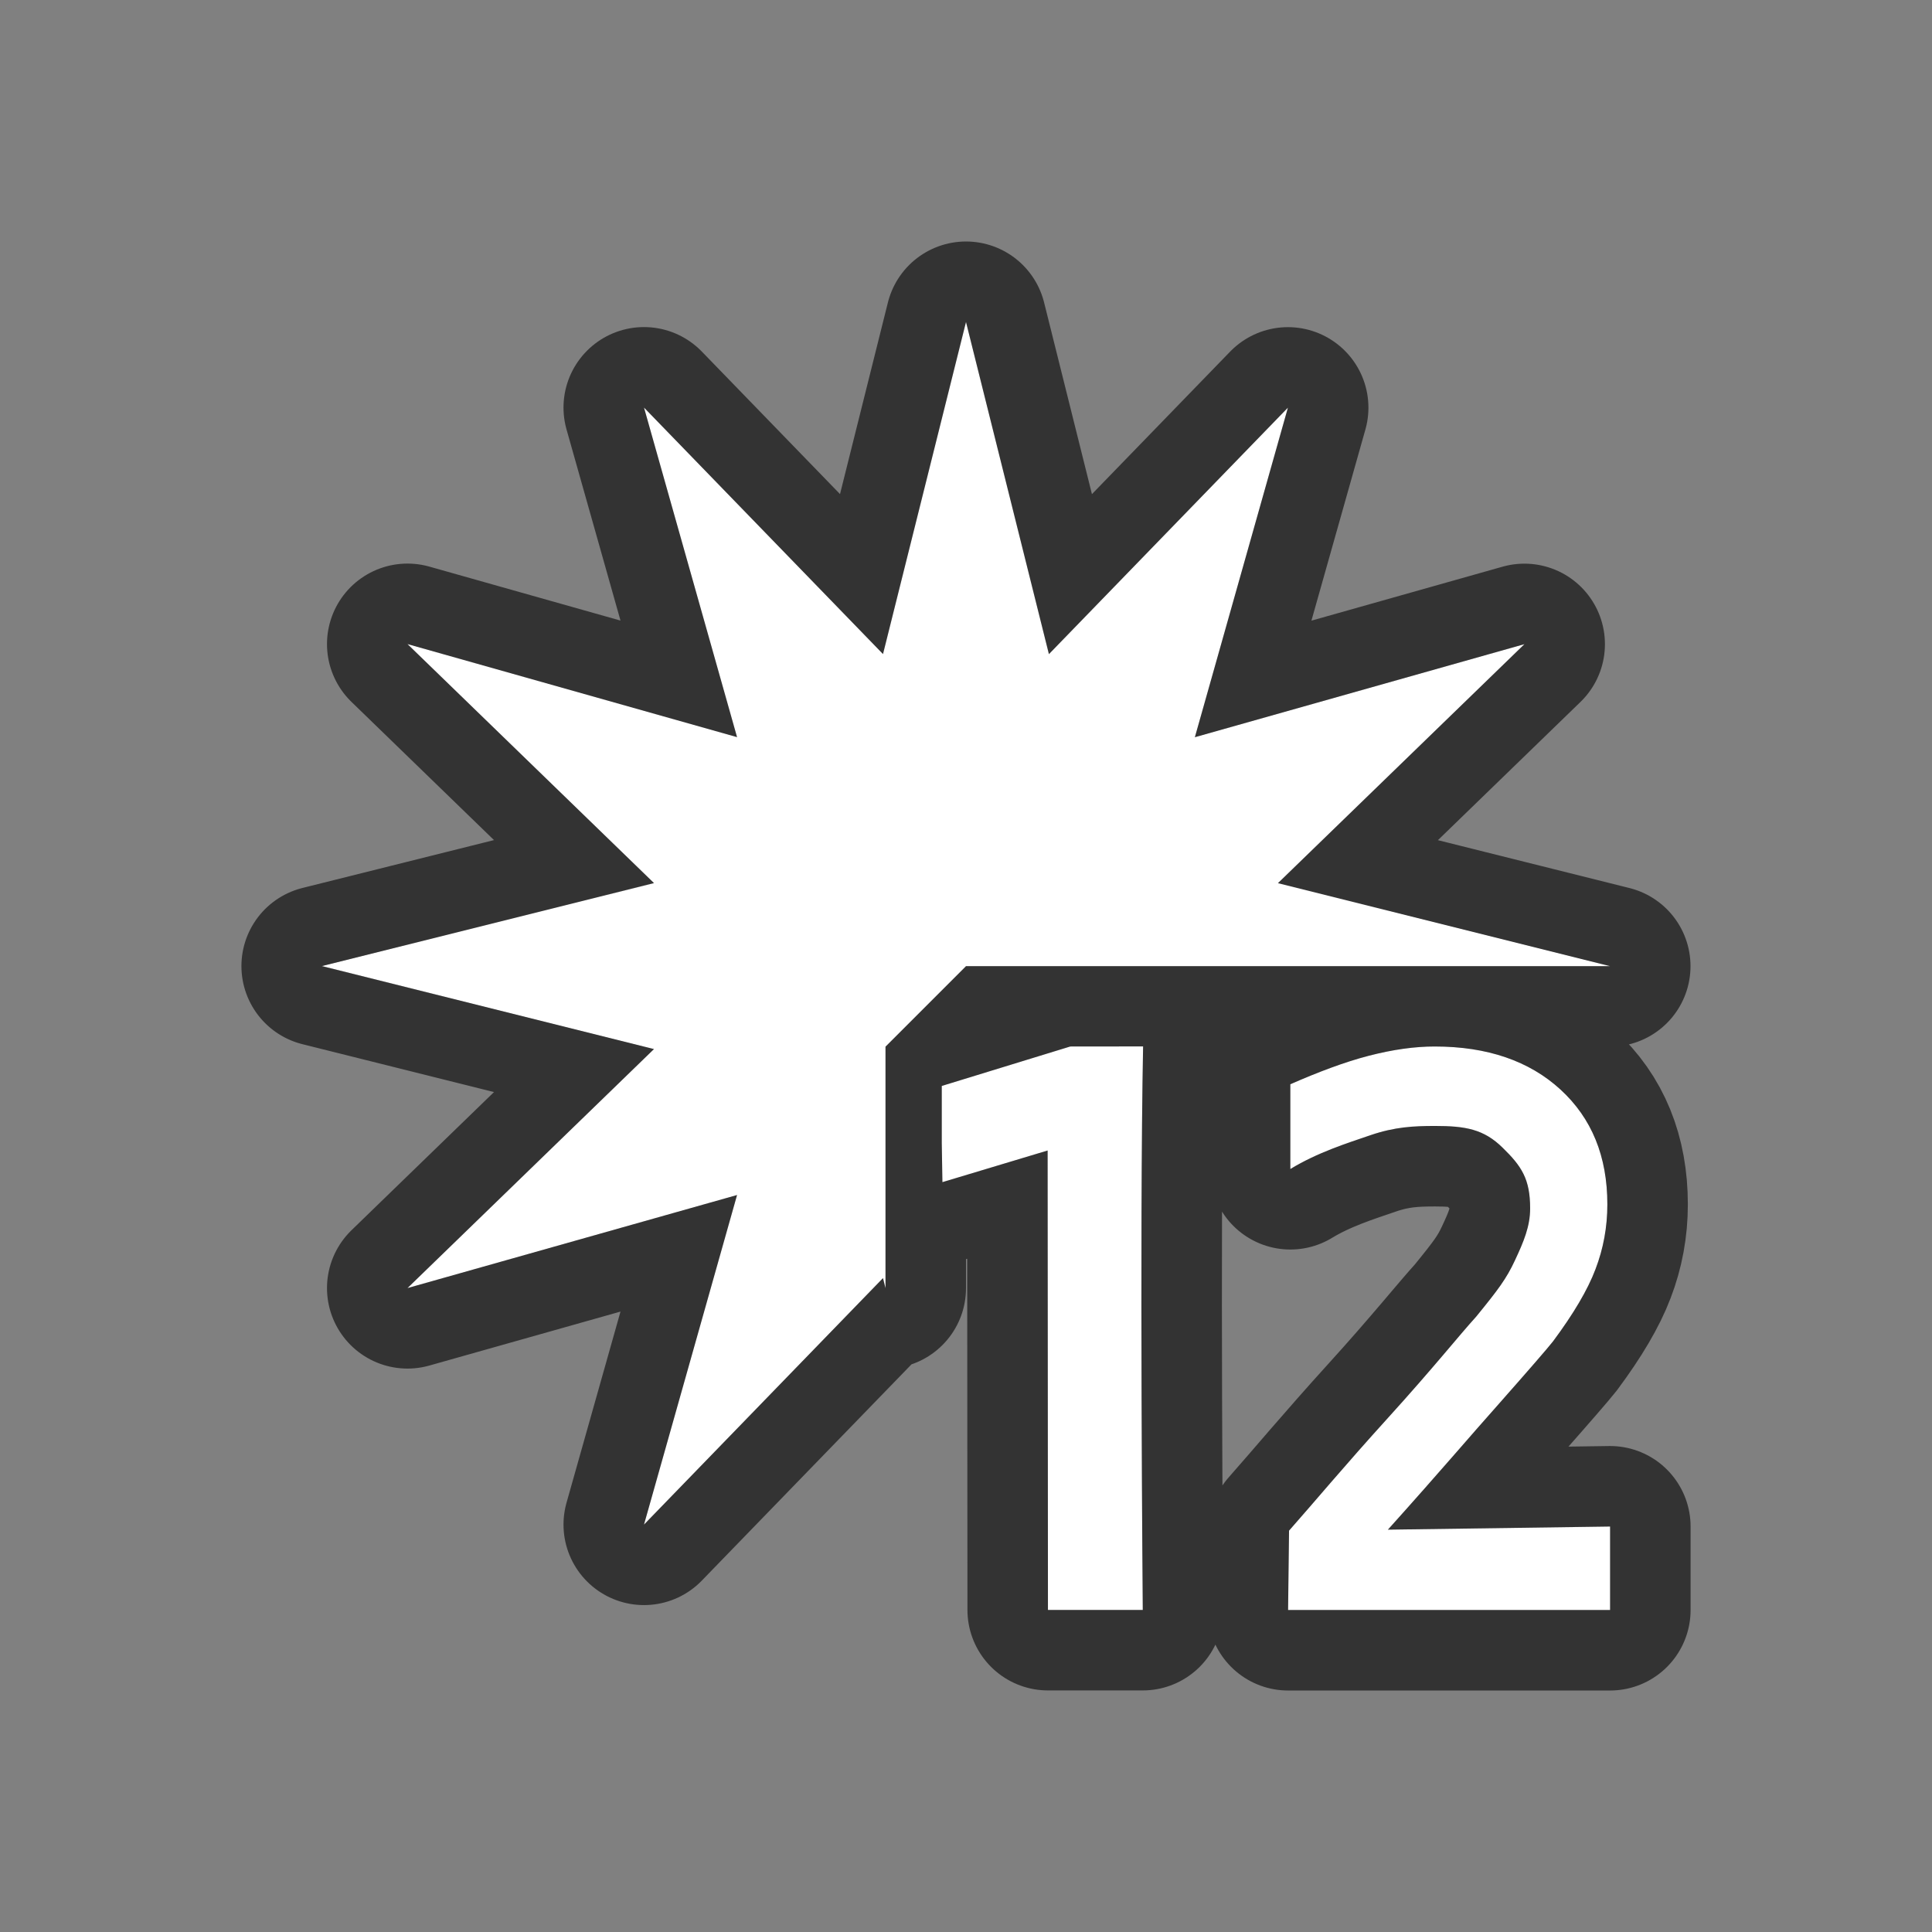 <?xml version="1.0" encoding="UTF-8" standalone="no"?>
<svg
   xmlns:dc="http://purl.org/dc/elements/1.1/"
   xmlns:cc="http://creativecommons.org/ns#"
   xmlns:rdf="http://www.w3.org/1999/02/22-rdf-syntax-ns#"
   xmlns:svg="http://www.w3.org/2000/svg"
   xmlns="http://www.w3.org/2000/svg"
   xmlns:sodipodi="http://sodipodi.sourceforge.net/DTD/sodipodi-0.dtd"
   xmlns:inkscape="http://www.inkscape.org/namespaces/inkscape"
   viewBox="0 0 24 24"
   version="1.1"
   id="svg4"
   sodipodi:docname="lc_starshapes.star12.svg"
   inkscape:export-filename="/home/jupiter007/Libreoffice yaru theme fullcolor/build/cmd/lc_starshapes.star12.png"
   inkscape:export-xdpi="96"
   inkscape:export-ydpi="96"
   inkscape:version="0.92.4 (5da689c313, 2019-01-14)">
  <rect x="0" y="0" width="24" height="24" fill="#808080" stroke="none"/>
  <defs
     id="defs8" />
  <sodipodi:namedview
     pagecolor="#ffffff"
     bordercolor="#666666"
     borderopacity="1"
     objecttolerance="10"
     gridtolerance="10"
     guidetolerance="10"
     inkscape:pageopacity="0"
     inkscape:pageshadow="2"
     inkscape:window-width="1920"
     inkscape:window-height="1011"
     id="namedview6"
     showgrid="false"
     inkscape:zoom="9.8333333"
     inkscape:cx="0.66101695"
     inkscape:cy="12"
     inkscape:window-x="0"
     inkscape:window-y="32"
     inkscape:window-maximized="1"
     inkscape:current-layer="svg4" />
  <path
     style="fill:#000000;stroke:#000000;opacity:0.6;stroke-width:2;stroke-miterlimit:4;stroke-dasharray:none;stroke-linejoin:round"
     id="path817"
     fill="#232629"
     d="m12 4-1.031 4.125-2.969-3.062 1.156 4.094-4.094-1.156 3.062 2.969-4.125 1.031 4.125 1.031-3.062 2.969 4.094-1.156-1.156 4.094 2.969-3.062.031.125v-2-.438-.562l1-1h1.963.633.404 5l-4.125-1.031 3.062-2.969-4.094 1.156 1.156-4.094-2.969 3.062zm1.295 9-1.596.49v.711l.008.484 1.307-.393c0 .223.004 5.707.004 5.707h1.178s-.041-4.707.004-7zm4.527 0c-.248 0-.52.038-.818.115-.298.077-.631.203-.975.354v1.053c.338-.206.705-.321 1-.422.298-.101.53-.113.797-.113.377 0 .606.039.84.27.236.23.342.389.342.754 0 .224-.08.413-.189.646-.107.23-.208.363-.48.697-.219.241-.534.639-1.094 1.256-.557.614-.909 1.039-1.232 1.404l-.012.986h4v-1.037l-2.76.039c.686-.764 1.004-1.143 1.381-1.566.377-.427.6-.684.67-.773.256-.344.432-.643.527-.895.098-.255.148-.524.148-.807 0-.596-.194-1.07-.582-1.426s-.91-.535-1.562-.535z" />
  <path
     d="m12 4-1.031 4.125-2.969-3.062 1.156 4.094-4.094-1.156 3.062 2.969-4.125 1.031 4.125 1.031-3.062 2.969 4.094-1.156-1.156 4.094 2.969-3.062.031.125v-2-.438-.562l1-1h1.963.633.404 5l-4.125-1.031 3.062-2.969-4.094 1.156 1.156-4.094-2.969 3.062zm1.295 9-1.596.49v.711l.008.484 1.307-.393c0 .223.004 5.707.004 5.707h1.178s-.041-4.707.004-7zm4.527 0c-.248 0-.52.038-.818.115-.298.077-.631.203-.975.354v1.053c.338-.206.705-.321 1-.422.298-.101.53-.113.797-.113.377 0 .606.039.84.27.236.23.342.389.342.754 0 .224-.08.413-.189.646-.107.23-.208.363-.48.697-.219.241-.534.639-1.094 1.256-.557.614-.909 1.039-1.232 1.404l-.012.986h4v-1.037l-2.76.039c.686-.764 1.004-1.143 1.381-1.566.377-.427.6-.684.67-.773.256-.344.432-.643.527-.895.098-.255.148-.524.148-.807 0-.596-.194-1.07-.582-1.426s-.91-.535-1.562-.535z"
     fill="#232629"
     id="path2"
     style="fill:#ffffff" />
</svg>
